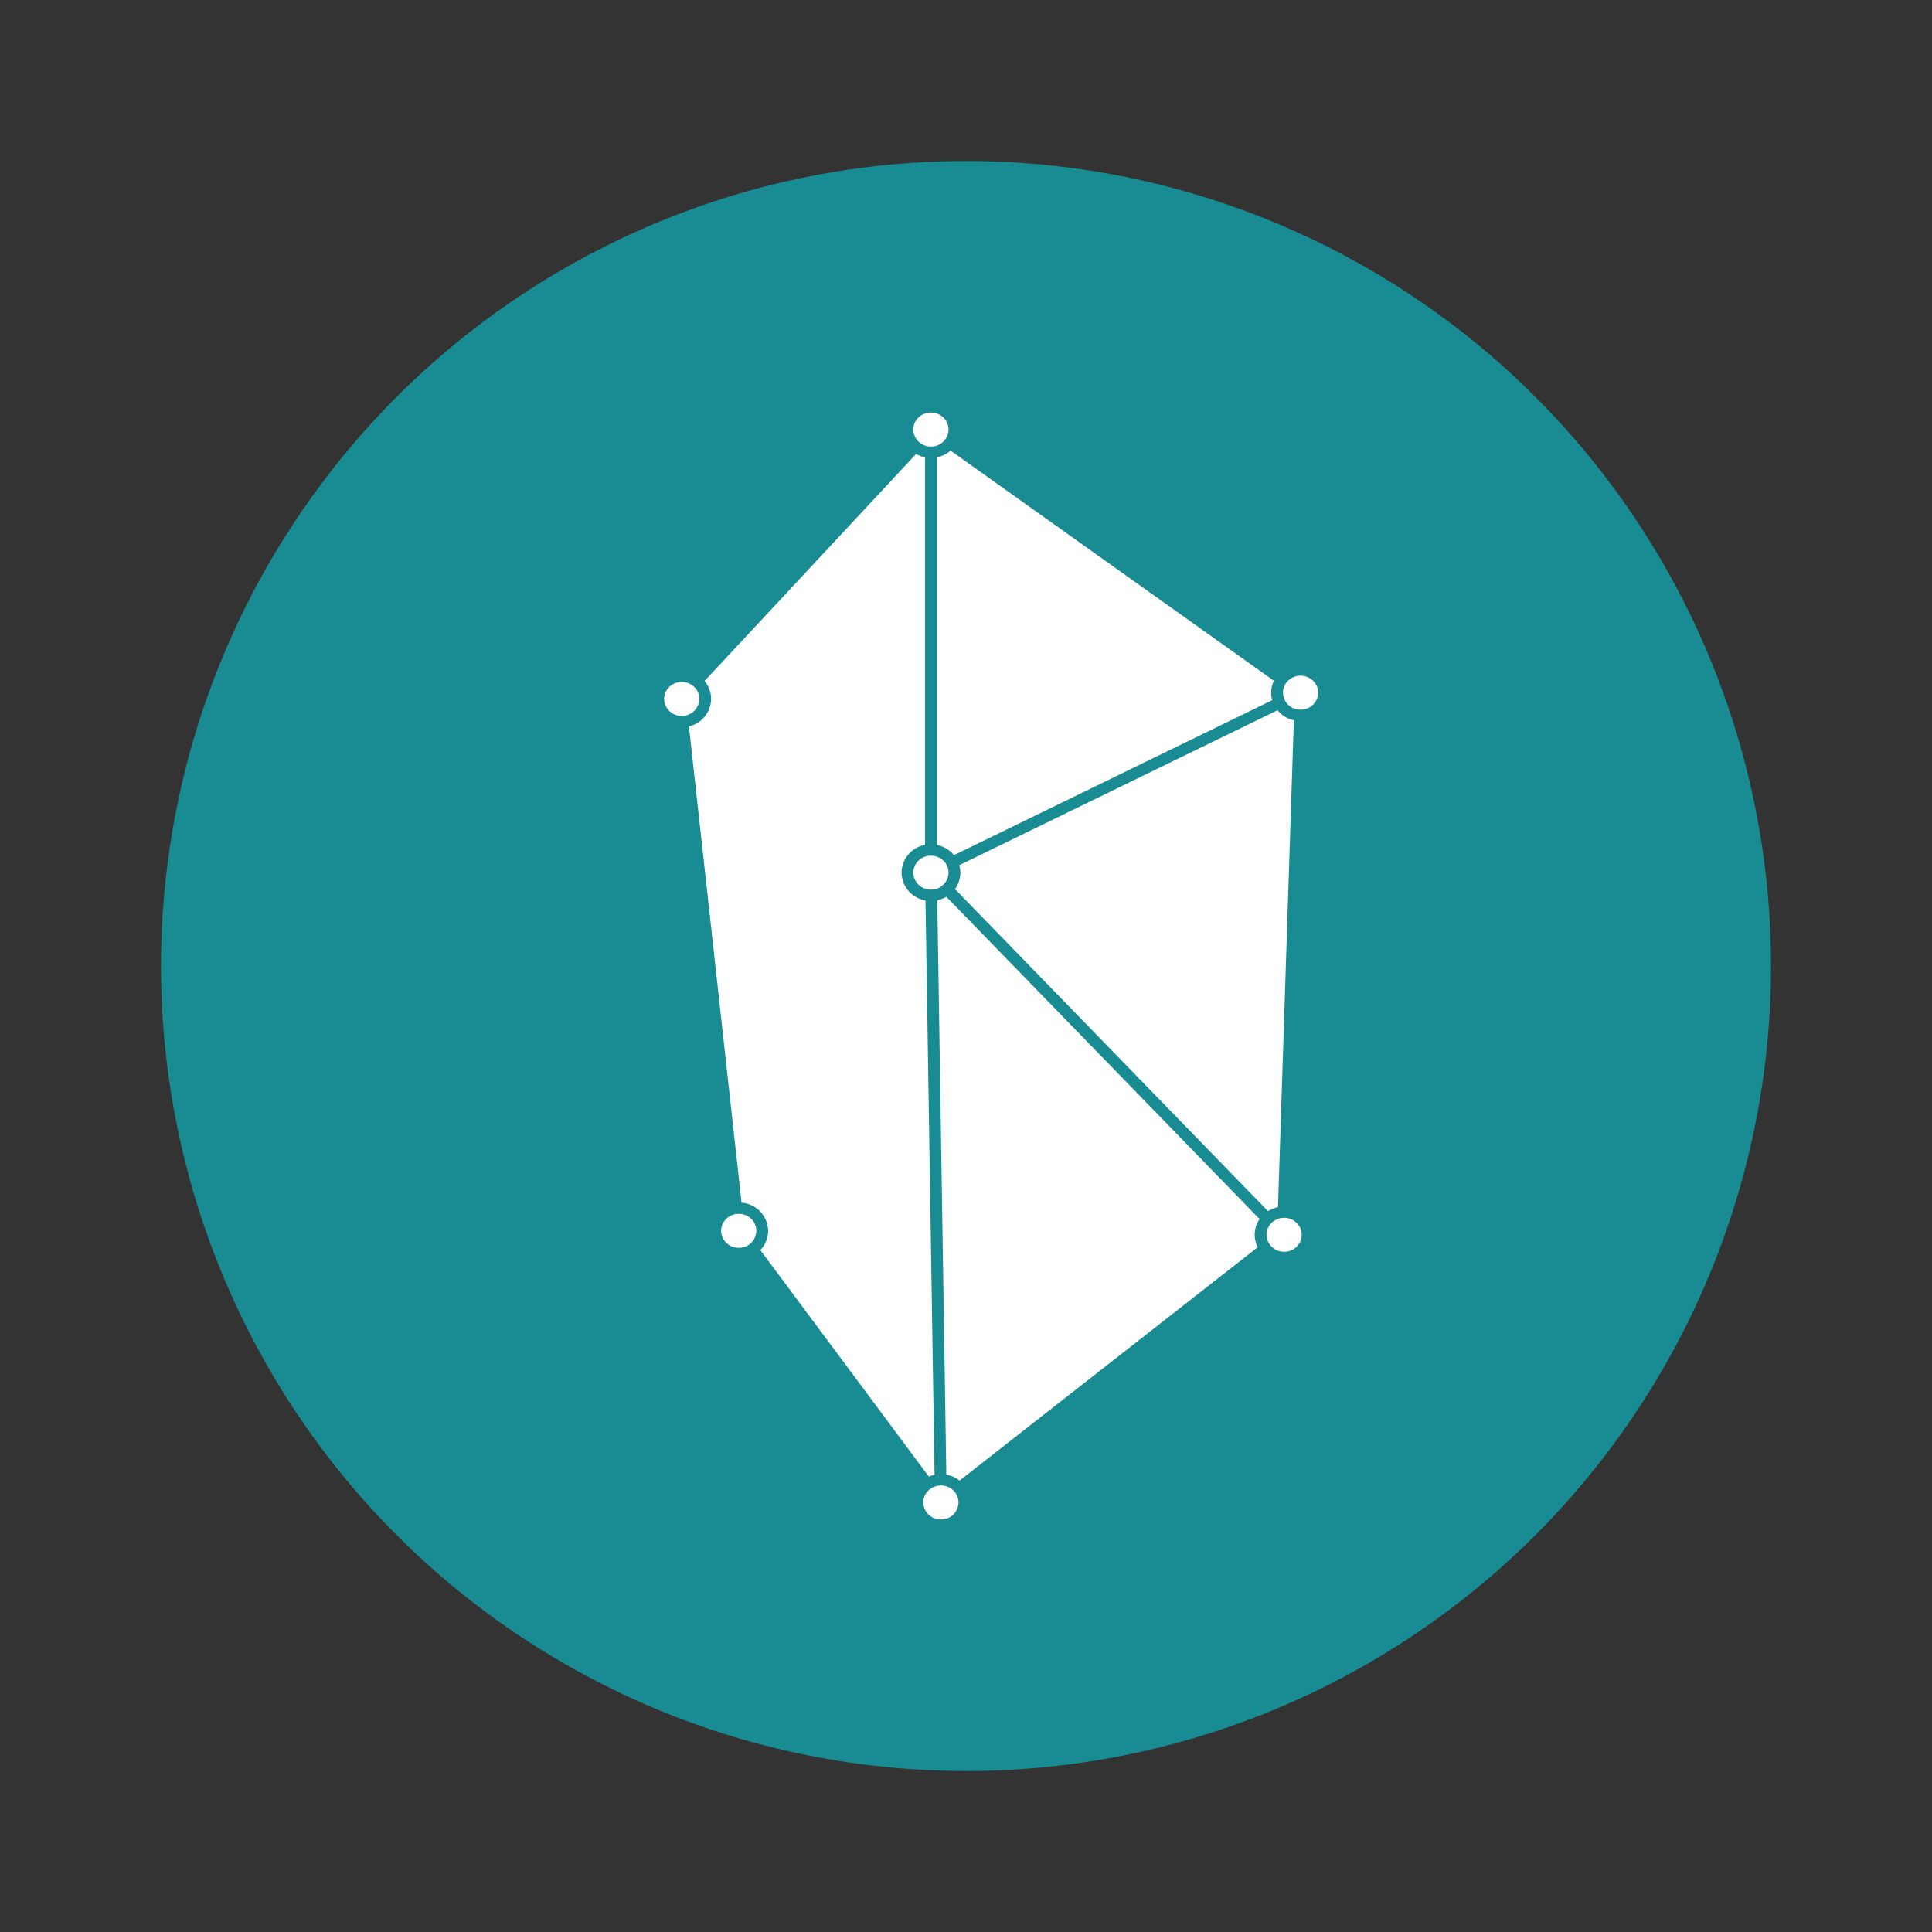 <svg xmlns="http://www.w3.org/2000/svg" width="100%" height="100%" viewBox="-3.2 -3.2 38.4 38.4"><rect x="-3.2" y="-3.2" width="38.4" height="38.4" fill="#333333" stroke="none"/><g fill="none"><circle cx="16" cy="16" r="16" fill="#188C92"/><path fill="#FFF" d="M21.836 21.03a.545.545 0 00-.038.56l-5.926 4.638a.592.592 0 00-.263-.118l-.18-11.416a.593.593 0 00.18-.07l6.227 6.407zm.166-.158L15.78 14.47a.546.546 0 00.087-.474l6.326-3.08a.58.58 0 00.323.199l-.315 9.678a.593.593 0 00-.198.08zm-6.74 5.277l-3.35-4.503a.55.55 0 00.155-.382.572.572 0 00-.528-.56l-1.046-9.467a.567.567 0 00.441-.546.548.548 0 00-.131-.355l4.205-4.513c.054.03.114.053.178.066v7.704a.568.568 0 00-.467.551.57.57 0 00.476.553l.18 11.416a.595.595 0 00-.112.036zm.158-12.556V5.89a.59.59 0 00.273-.134l6.427 4.575a.543.543 0 00-.034.386l-6.325 3.08a.588.588 0 00-.341-.203zM15.303 5c.193 0 .35.151.35.337a.344.344 0 01-.35.338.344.344 0 01-.35-.338c0-.186.156-.337.35-.337zm-4.953 5.354c.194 0 .35.15.35.337a.344.344 0 01-.35.338.344.344 0 01-.35-.338c0-.186.157-.337.35-.337zm1.133 10.572c.194 0 .35.151.35.338a.344.344 0 01-.35.337.344.344 0 01-.35-.337c0-.187.157-.338.35-.338zM22.65 10.23c.193 0 .35.151.35.337a.344.344 0 01-.35.338.344.344 0 01-.35-.338c0-.186.156-.337.35-.337zm-7.347 3.577c.193 0 .35.15.35.337a.344.344 0 01-.35.338.344.344 0 01-.35-.338c0-.186.156-.337.35-.337zm.198 12.518c.194 0 .35.151.35.338a.344.344 0 01-.35.337.344.344 0 01-.35-.337c0-.187.157-.338.35-.338zm6.822-5.32c.193 0 .35.151.35.338a.344.344 0 01-.35.337.344.344 0 01-.35-.337c0-.187.156-.338.35-.338z"/></g></svg>
